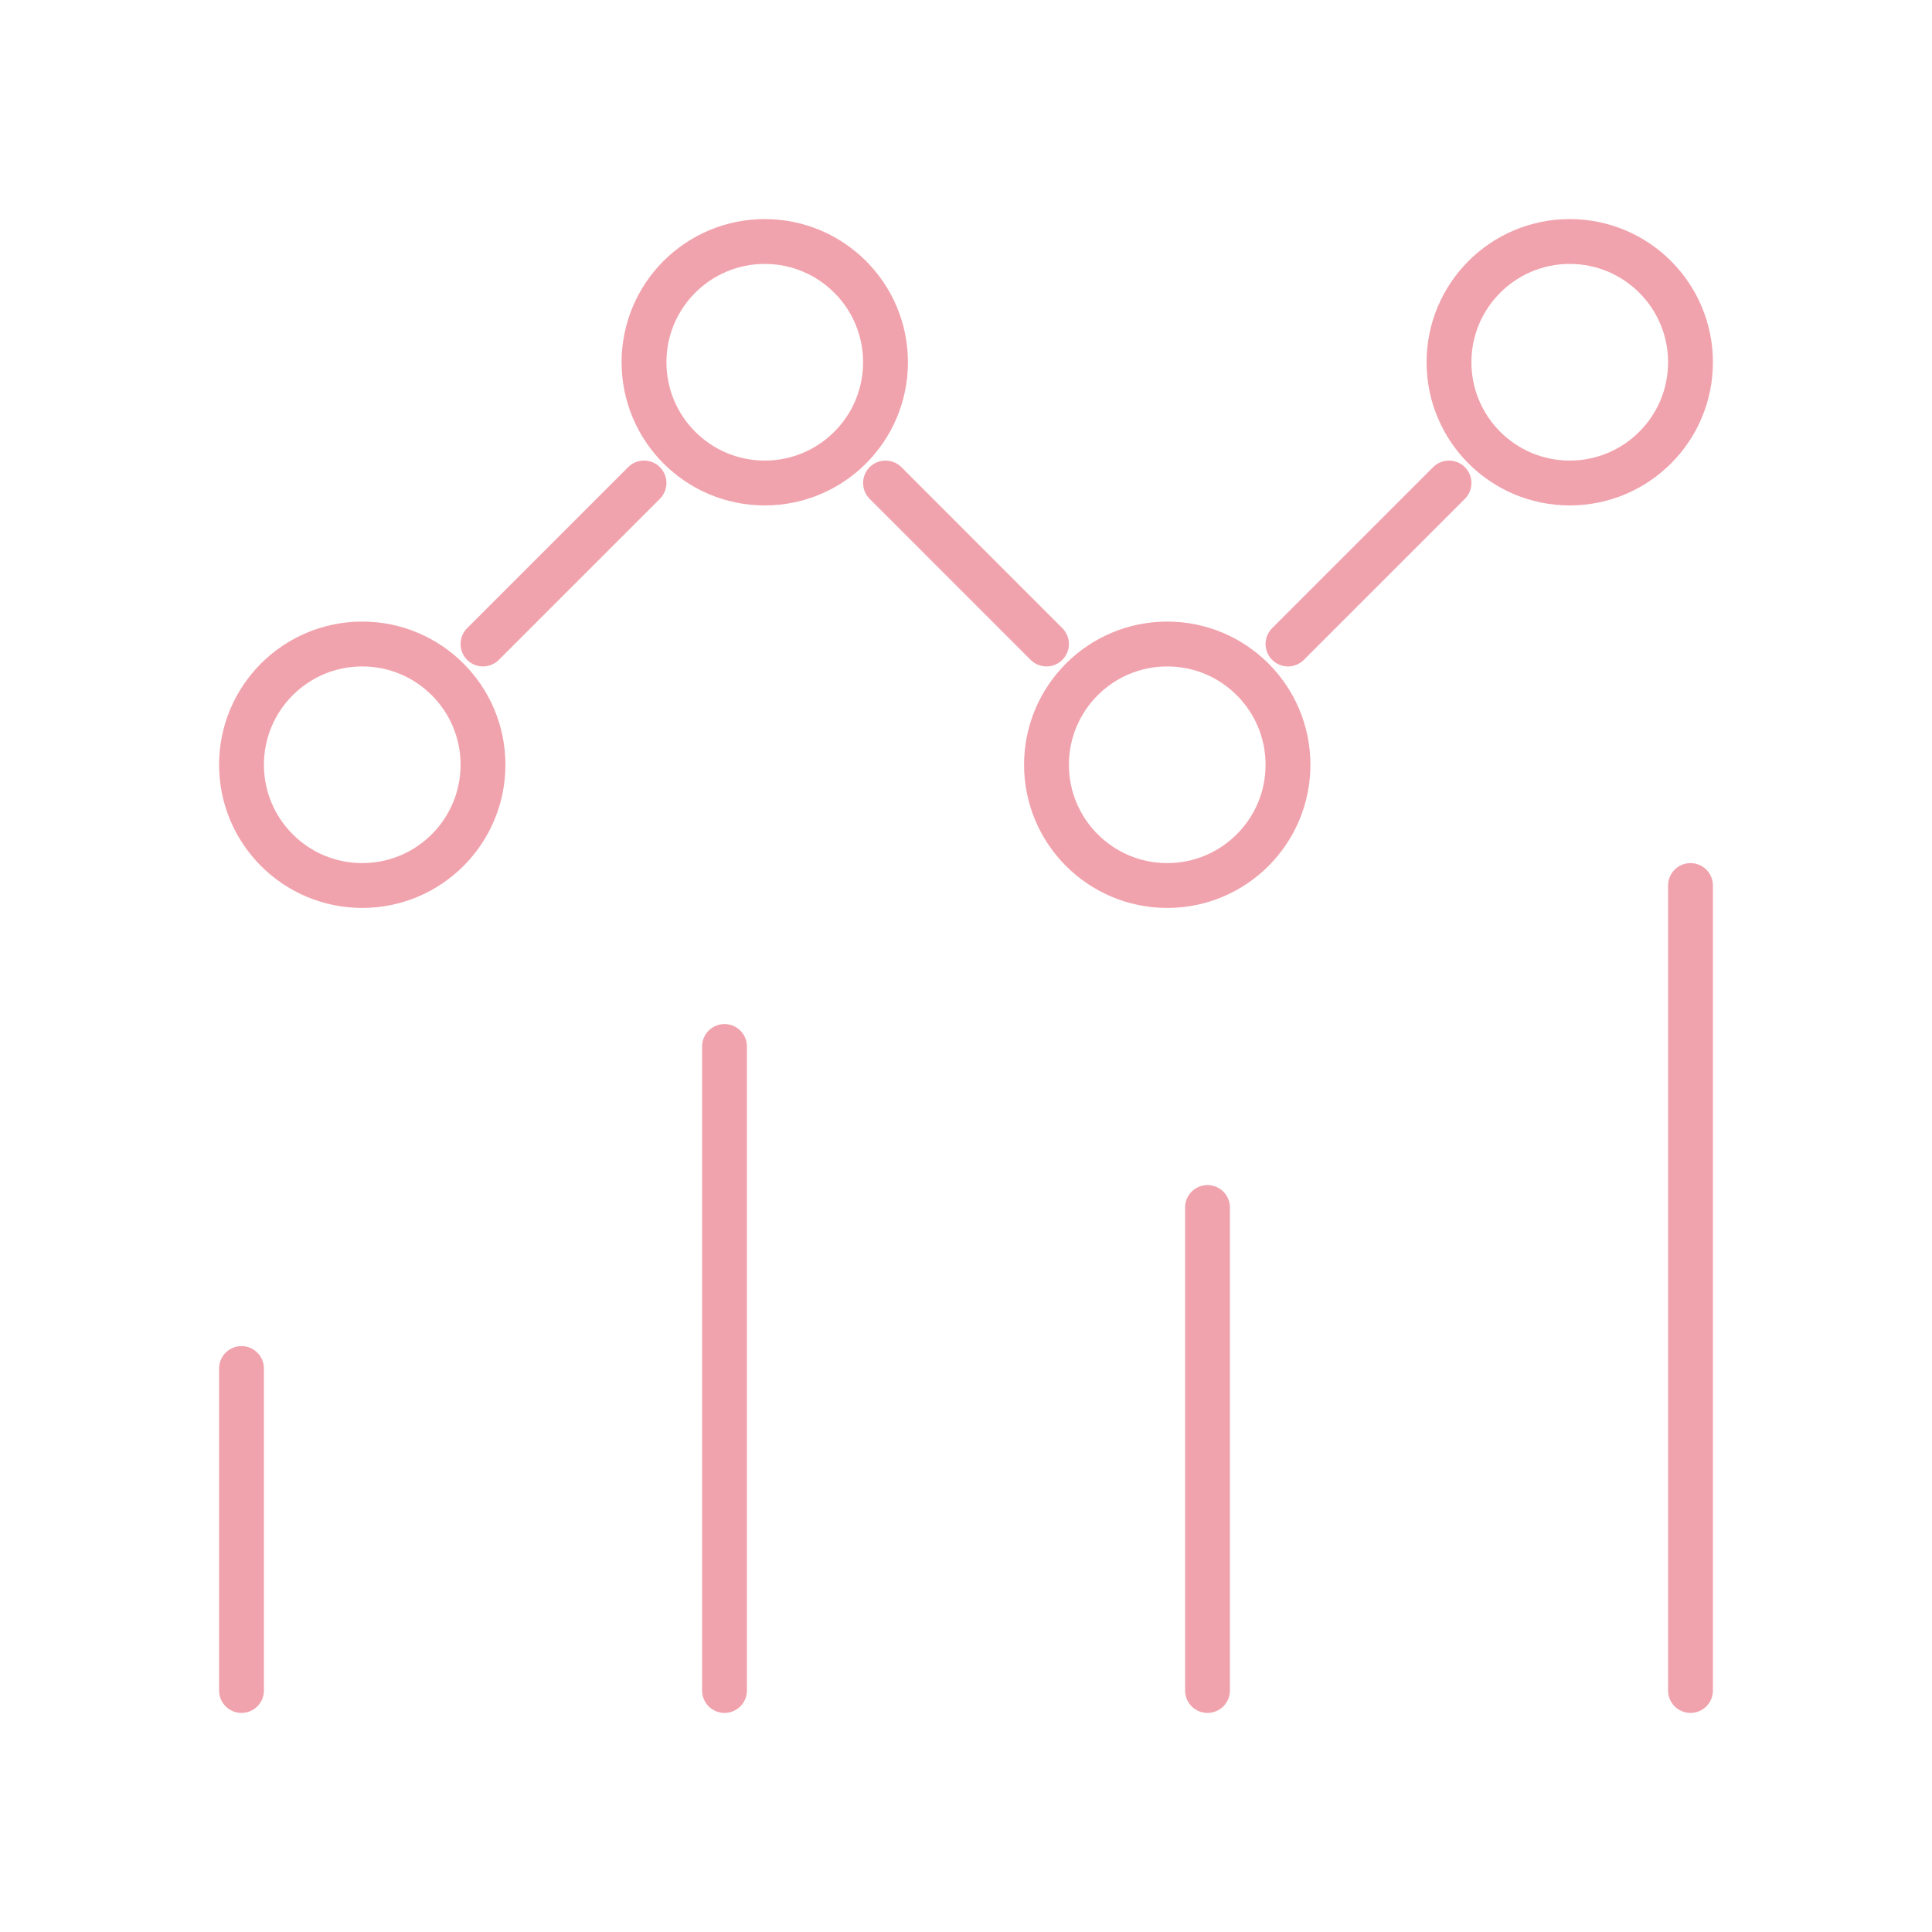 <svg width="56" height="56" viewBox="0 0 56 56" fill="none" xmlns="http://www.w3.org/2000/svg">
<g id="chart-mixed">
<path id="Icon" d="M14 18.667L18.667 14M25.667 14L30.333 18.667M37.333 18.667L42 14M7 49V39.667M21 49V30.333M35 49V35M49 49V25.667M14 22.167C14 24.1 12.433 25.667 10.5 25.667C8.567 25.667 7 24.1 7 22.167C7 20.234 8.567 18.667 10.5 18.667C12.433 18.667 14 20.234 14 22.167ZM25.667 10.5C25.667 12.433 24.1 14 22.167 14C20.234 14 18.667 12.433 18.667 10.5C18.667 8.567 20.234 7 22.167 7C24.1 7 25.667 8.567 25.667 10.5ZM37.333 22.167C37.333 24.1 35.766 25.667 33.833 25.667C31.9 25.667 30.333 24.1 30.333 22.167C30.333 20.234 31.9 18.667 33.833 18.667C35.766 18.667 37.333 20.234 37.333 22.167ZM49 10.5C49 12.433 47.433 14 45.5 14C43.567 14 42 12.433 42 10.5C42 8.567 43.567 7 45.5 7C47.433 7 49 8.567 49 10.5Z" stroke="#F1A3AD" stroke-width="1.3" stroke-linecap="round" stroke-linejoin="round"/>
</g>
</svg>
